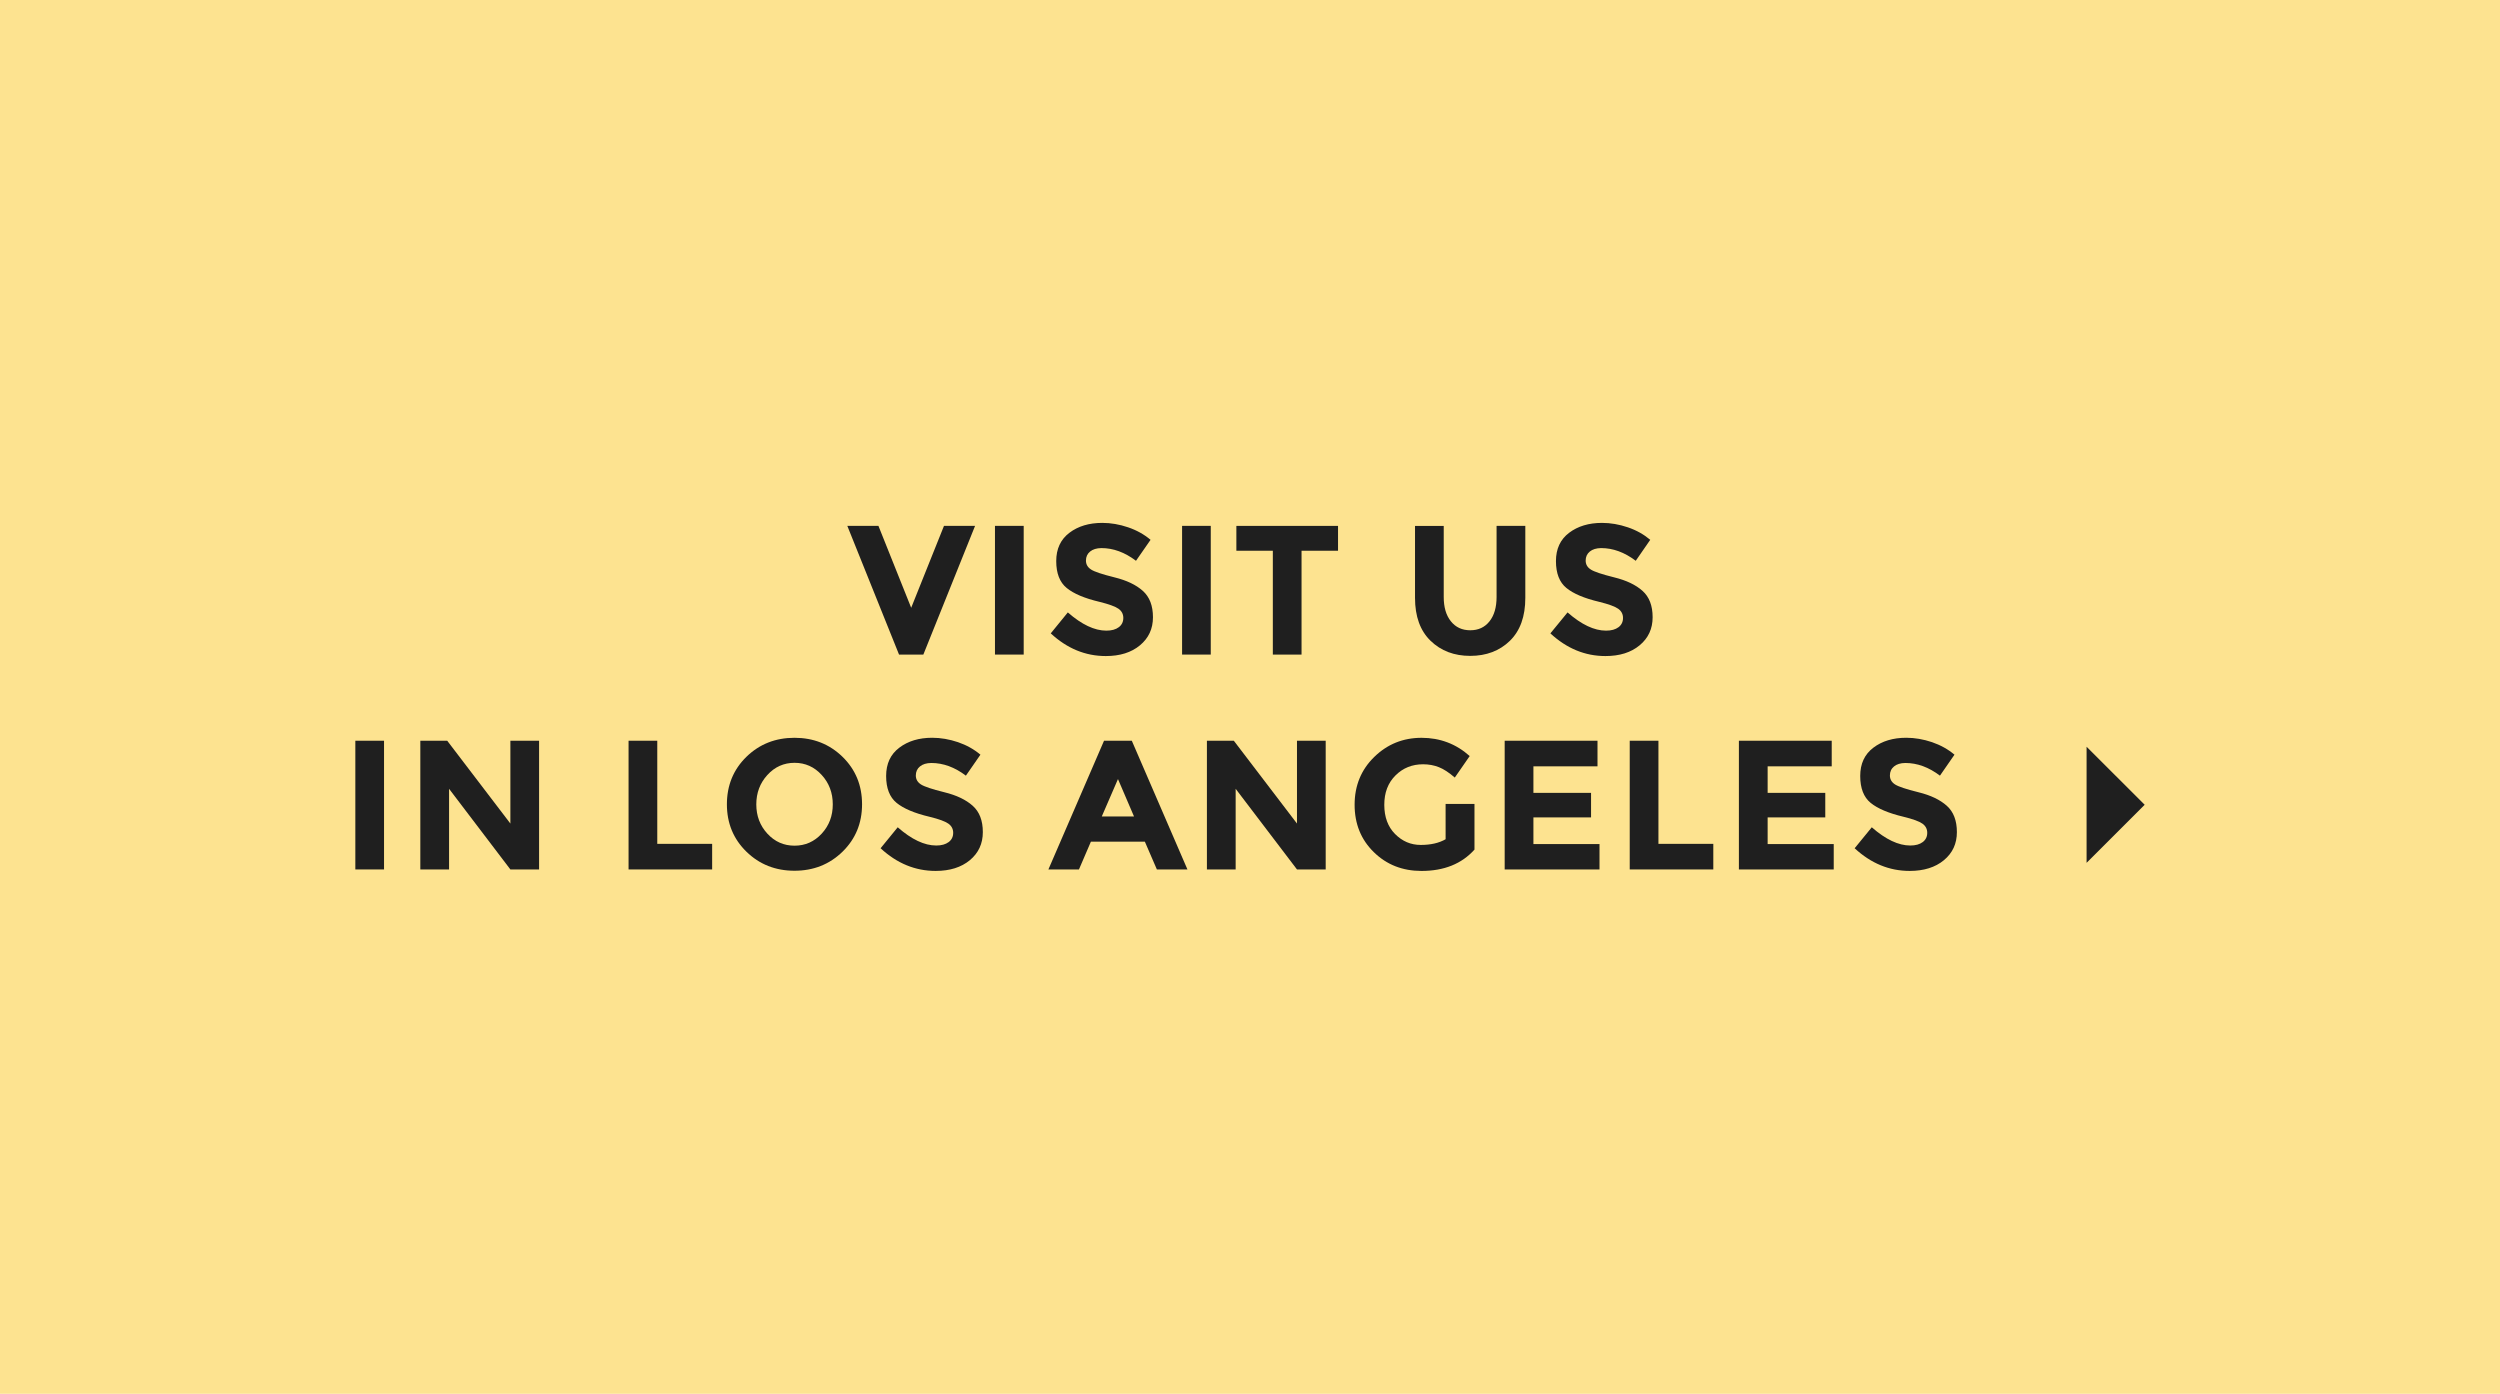 <?xml version="1.0" encoding="utf-8"?>
<!-- Generator: Adobe Illustrator 16.0.0, SVG Export Plug-In . SVG Version: 6.00 Build 0)  -->
<!DOCTYPE svg PUBLIC "-//W3C//DTD SVG 1.1//EN" "http://www.w3.org/Graphics/SVG/1.1/DTD/svg11.dtd">
<svg version="1.1" id="Layer_1" xmlns="http://www.w3.org/2000/svg" xmlns:xlink="http://www.w3.org/1999/xlink" x="0px" y="0px"
	 width="162.922px" height="90.834px" viewBox="0 0 162.922 90.834" enable-background="new 0 0 162.922 90.834"
	 xml:space="preserve">
<rect opacity="0.7" fill="#FDD761" width="162.922" height="90.834"/>
<g>
	<g>
		<path fill="#1F1F1F" d="M59.381,39.608l2.138-5.34h2.026l-3.372,8.39h-1.584l-3.372-8.39h2.028L59.381,39.608z"/>
		<path fill="#1F1F1F" d="M64.841,34.27h1.872v8.388h-1.872V34.27z"/>
		<path fill="#1F1F1F" d="M71.041,35.942c-0.182,0.148-0.271,0.346-0.271,0.589s0.109,0.438,0.33,0.581
			c0.219,0.146,0.729,0.314,1.523,0.512c0.795,0.195,1.413,0.488,1.854,0.883c0.439,0.393,0.66,0.965,0.66,1.717
			s-0.281,1.36-0.846,1.829c-0.564,0.47-1.307,0.701-2.227,0.701c-1.328,0-2.523-0.491-3.588-1.478l1.113-1.366
			c0.904,0.792,1.74,1.188,2.51,1.188c0.344,0,0.613-0.074,0.811-0.224c0.195-0.146,0.295-0.349,0.295-0.601
			s-0.104-0.452-0.313-0.601c-0.209-0.147-0.621-0.298-1.236-0.45c-0.979-0.231-1.689-0.533-2.143-0.906
			c-0.453-0.37-0.68-0.955-0.68-1.752c0-0.795,0.287-1.409,0.857-1.842c0.57-0.432,1.285-0.646,2.143-0.646
			c0.563,0,1.121,0.097,1.682,0.288c0.561,0.19,1.049,0.464,1.465,0.815l-0.949,1.367c-0.729-0.553-1.479-0.828-2.256-0.828
			C71.465,35.723,71.22,35.796,71.041,35.942z"/>
		<path fill="#1F1F1F" d="M77.035,34.27h1.869v8.388h-1.869V34.27z"/>
		<path fill="#1F1F1F" d="M84.82,35.891v6.768h-1.871v-6.768h-2.376v-1.619h6.625v1.619H84.82z"/>
		<path fill="#1F1F1F" d="M94.555,40.492c0.311,0.389,0.73,0.582,1.26,0.582c0.527,0,0.945-0.193,1.254-0.582
			c0.309-0.39,0.461-0.918,0.461-1.591V34.27h1.873v4.691c0,1.216-0.336,2.148-1.008,2.803c-0.672,0.652-1.533,0.979-2.58,0.979
			c-1.049,0-1.91-0.328-2.586-0.983s-1.014-1.588-1.014-2.796v-4.691h1.871v4.631C94.086,39.574,94.24,40.104,94.555,40.492z"/>
		<path fill="#1F1F1F" d="M103.607,35.942c-0.182,0.148-0.271,0.346-0.271,0.589s0.107,0.438,0.33,0.581
			c0.221,0.146,0.729,0.314,1.521,0.512c0.797,0.195,1.414,0.488,1.855,0.883c0.439,0.393,0.658,0.965,0.658,1.717
			s-0.281,1.36-0.846,1.829c-0.564,0.47-1.309,0.701-2.229,0.701c-1.328,0-2.521-0.491-3.588-1.478l1.119-1.366
			c0.902,0.792,1.738,1.188,2.508,1.188c0.346,0,0.611-0.074,0.813-0.224c0.193-0.146,0.293-0.349,0.293-0.601
			s-0.105-0.452-0.314-0.601c-0.207-0.147-0.619-0.298-1.234-0.45c-0.977-0.231-1.689-0.533-2.143-0.906
			c-0.453-0.37-0.68-0.955-0.68-1.752c0-0.795,0.285-1.409,0.857-1.842c0.572-0.432,1.287-0.646,2.143-0.646
			c0.561,0,1.119,0.097,1.682,0.288c0.561,0.19,1.047,0.464,1.463,0.815l-0.945,1.367c-0.73-0.553-1.48-0.828-2.258-0.828
			C104.031,35.723,103.787,35.796,103.607,35.942z"/>
	</g>
	<g>
		<path fill="#1F1F1F" d="M23.157,48.272h1.87v8.389h-1.87V48.272z"/>
		<path fill="#1F1F1F" d="M33.261,48.272h1.87v8.389h-1.87l-3.996-5.256v5.256h-1.873v-8.389h1.752l4.117,5.398V48.272z"/>
		<path fill="#1F1F1F" d="M40.963,56.661v-8.389h1.871v6.721h3.576v1.668H40.963z"/>
		<path fill="#1F1F1F" d="M54.907,55.503c-0.849,0.828-1.892,1.242-3.132,1.242c-1.239,0-2.284-0.414-3.133-1.242
			c-0.848-0.828-1.271-1.857-1.271-3.09c0-1.23,0.424-2.264,1.271-3.092c0.848-0.826,1.894-1.24,3.133-1.24
			c1.24,0,2.283,0.414,3.132,1.24c0.848,0.828,1.272,1.859,1.272,3.092S55.754,54.675,54.907,55.503z M54.271,52.419
			c0-0.748-0.239-1.387-0.721-1.914c-0.48-0.527-1.07-0.793-1.771-0.793c-0.7,0-1.291,0.266-1.771,0.793s-0.721,1.166-0.721,1.914
			s0.239,1.385,0.721,1.908c0.479,0.523,1.068,0.785,1.771,0.785c0.699,0,1.289-0.262,1.771-0.785
			C54.032,53.804,54.271,53.167,54.271,52.419z"/>
		<path fill="#1F1F1F" d="M59.954,49.946c-0.181,0.148-0.271,0.346-0.271,0.59c0,0.242,0.109,0.438,0.33,0.582
			s0.729,0.313,1.523,0.51c0.797,0.195,1.414,0.49,1.854,0.883c0.441,0.393,0.66,0.965,0.66,1.717s-0.281,1.359-0.846,1.83
			c-0.564,0.467-1.309,0.699-2.229,0.699c-1.326,0-2.521-0.49-3.588-1.477l1.116-1.367c0.904,0.793,1.74,1.188,2.509,1.188
			c0.344,0,0.612-0.074,0.813-0.225c0.193-0.145,0.293-0.348,0.293-0.6s-0.104-0.451-0.313-0.6
			c-0.207-0.148-0.619-0.299-1.234-0.449c-0.979-0.232-1.69-0.535-2.143-0.906c-0.453-0.373-0.68-0.957-0.68-1.752
			c0-0.797,0.285-1.41,0.857-1.842c0.572-0.434,1.285-0.648,2.143-0.648c0.561,0,1.119,0.098,1.682,0.287
			c0.561,0.193,1.047,0.465,1.463,0.816l-0.947,1.367c-0.729-0.553-1.479-0.826-2.256-0.826
			C60.379,49.726,60.133,49.8,59.954,49.946z"/>
		<path fill="#1F1F1F" d="M75.392,56.661l-0.783-1.811h-3.516l-0.779,1.811h-1.991l3.625-8.387h1.811l3.625,8.387H75.392
			L75.392,56.661z M72.857,50.771l-1.055,2.436h2.1L72.857,50.771z"/>
		<path fill="#1F1F1F" d="M84.523,48.272h1.871v8.389h-1.871l-3.997-5.256v5.256h-1.873v-8.389h1.753l4.117,5.398V48.272
			L84.523,48.272z"/>
		<path fill="#1F1F1F" d="M94.207,52.39h1.883v2.977c-0.832,0.928-1.982,1.391-3.453,1.391c-1.232,0-2.27-0.404-3.105-1.223
			c-0.836-0.814-1.254-1.846-1.254-3.09s0.426-2.283,1.279-3.115c0.852-0.832,1.879-1.248,3.084-1.248
			c1.203,0,2.25,0.396,3.137,1.189l-0.971,1.402c-0.377-0.326-0.723-0.555-1.039-0.678c-0.316-0.125-0.658-0.188-1.025-0.188
			c-0.713,0-1.313,0.24-1.801,0.727c-0.488,0.484-0.73,1.121-0.73,1.914c0,0.791,0.232,1.428,0.701,1.902
			c0.469,0.473,1.025,0.713,1.674,0.713c0.65,0,1.189-0.123,1.621-0.371V52.39L94.207,52.39z"/>
		<path fill="#1F1F1F" d="M104.107,48.272v1.668h-4.176v1.729h3.756v1.598h-3.756v1.74h4.307v1.654h-6.18v-8.389H104.107z"/>
		<path fill="#1F1F1F" d="M106.207,56.661v-8.389h1.871v6.721h3.576v1.668H106.207z"/>
		<path fill="#1F1F1F" d="M119.371,48.272v1.668h-4.176v1.729h3.756v1.598h-3.756v1.74h4.307v1.654h-6.18v-8.389H119.371z"/>
		<path fill="#1F1F1F" d="M123.434,49.946c-0.182,0.148-0.271,0.346-0.271,0.59c0,0.242,0.109,0.438,0.33,0.582
			s0.73,0.313,1.523,0.51c0.797,0.195,1.414,0.49,1.854,0.883s0.658,0.965,0.658,1.717s-0.279,1.359-0.846,1.83
			c-0.563,0.467-1.309,0.699-2.229,0.699c-1.326,0-2.521-0.49-3.588-1.477l1.117-1.367c0.904,0.793,1.74,1.188,2.508,1.188
			c0.344,0,0.613-0.074,0.813-0.225c0.193-0.145,0.293-0.348,0.293-0.6s-0.104-0.451-0.313-0.6
			c-0.207-0.148-0.619-0.299-1.234-0.449c-0.977-0.232-1.689-0.535-2.143-0.906c-0.453-0.373-0.678-0.957-0.678-1.752
			c0-0.797,0.285-1.41,0.855-1.842c0.572-0.434,1.285-0.648,2.145-0.648c0.559,0,1.119,0.098,1.68,0.287
			c0.561,0.193,1.047,0.465,1.463,0.816l-0.947,1.367c-0.729-0.553-1.479-0.826-2.256-0.826
			C123.857,49.726,123.611,49.8,123.434,49.946z"/>
		<polygon fill="#1F1F1F" points="135.98,48.665 139.766,52.446 135.98,56.229 		"/>
	</g>
</g>
</svg>
